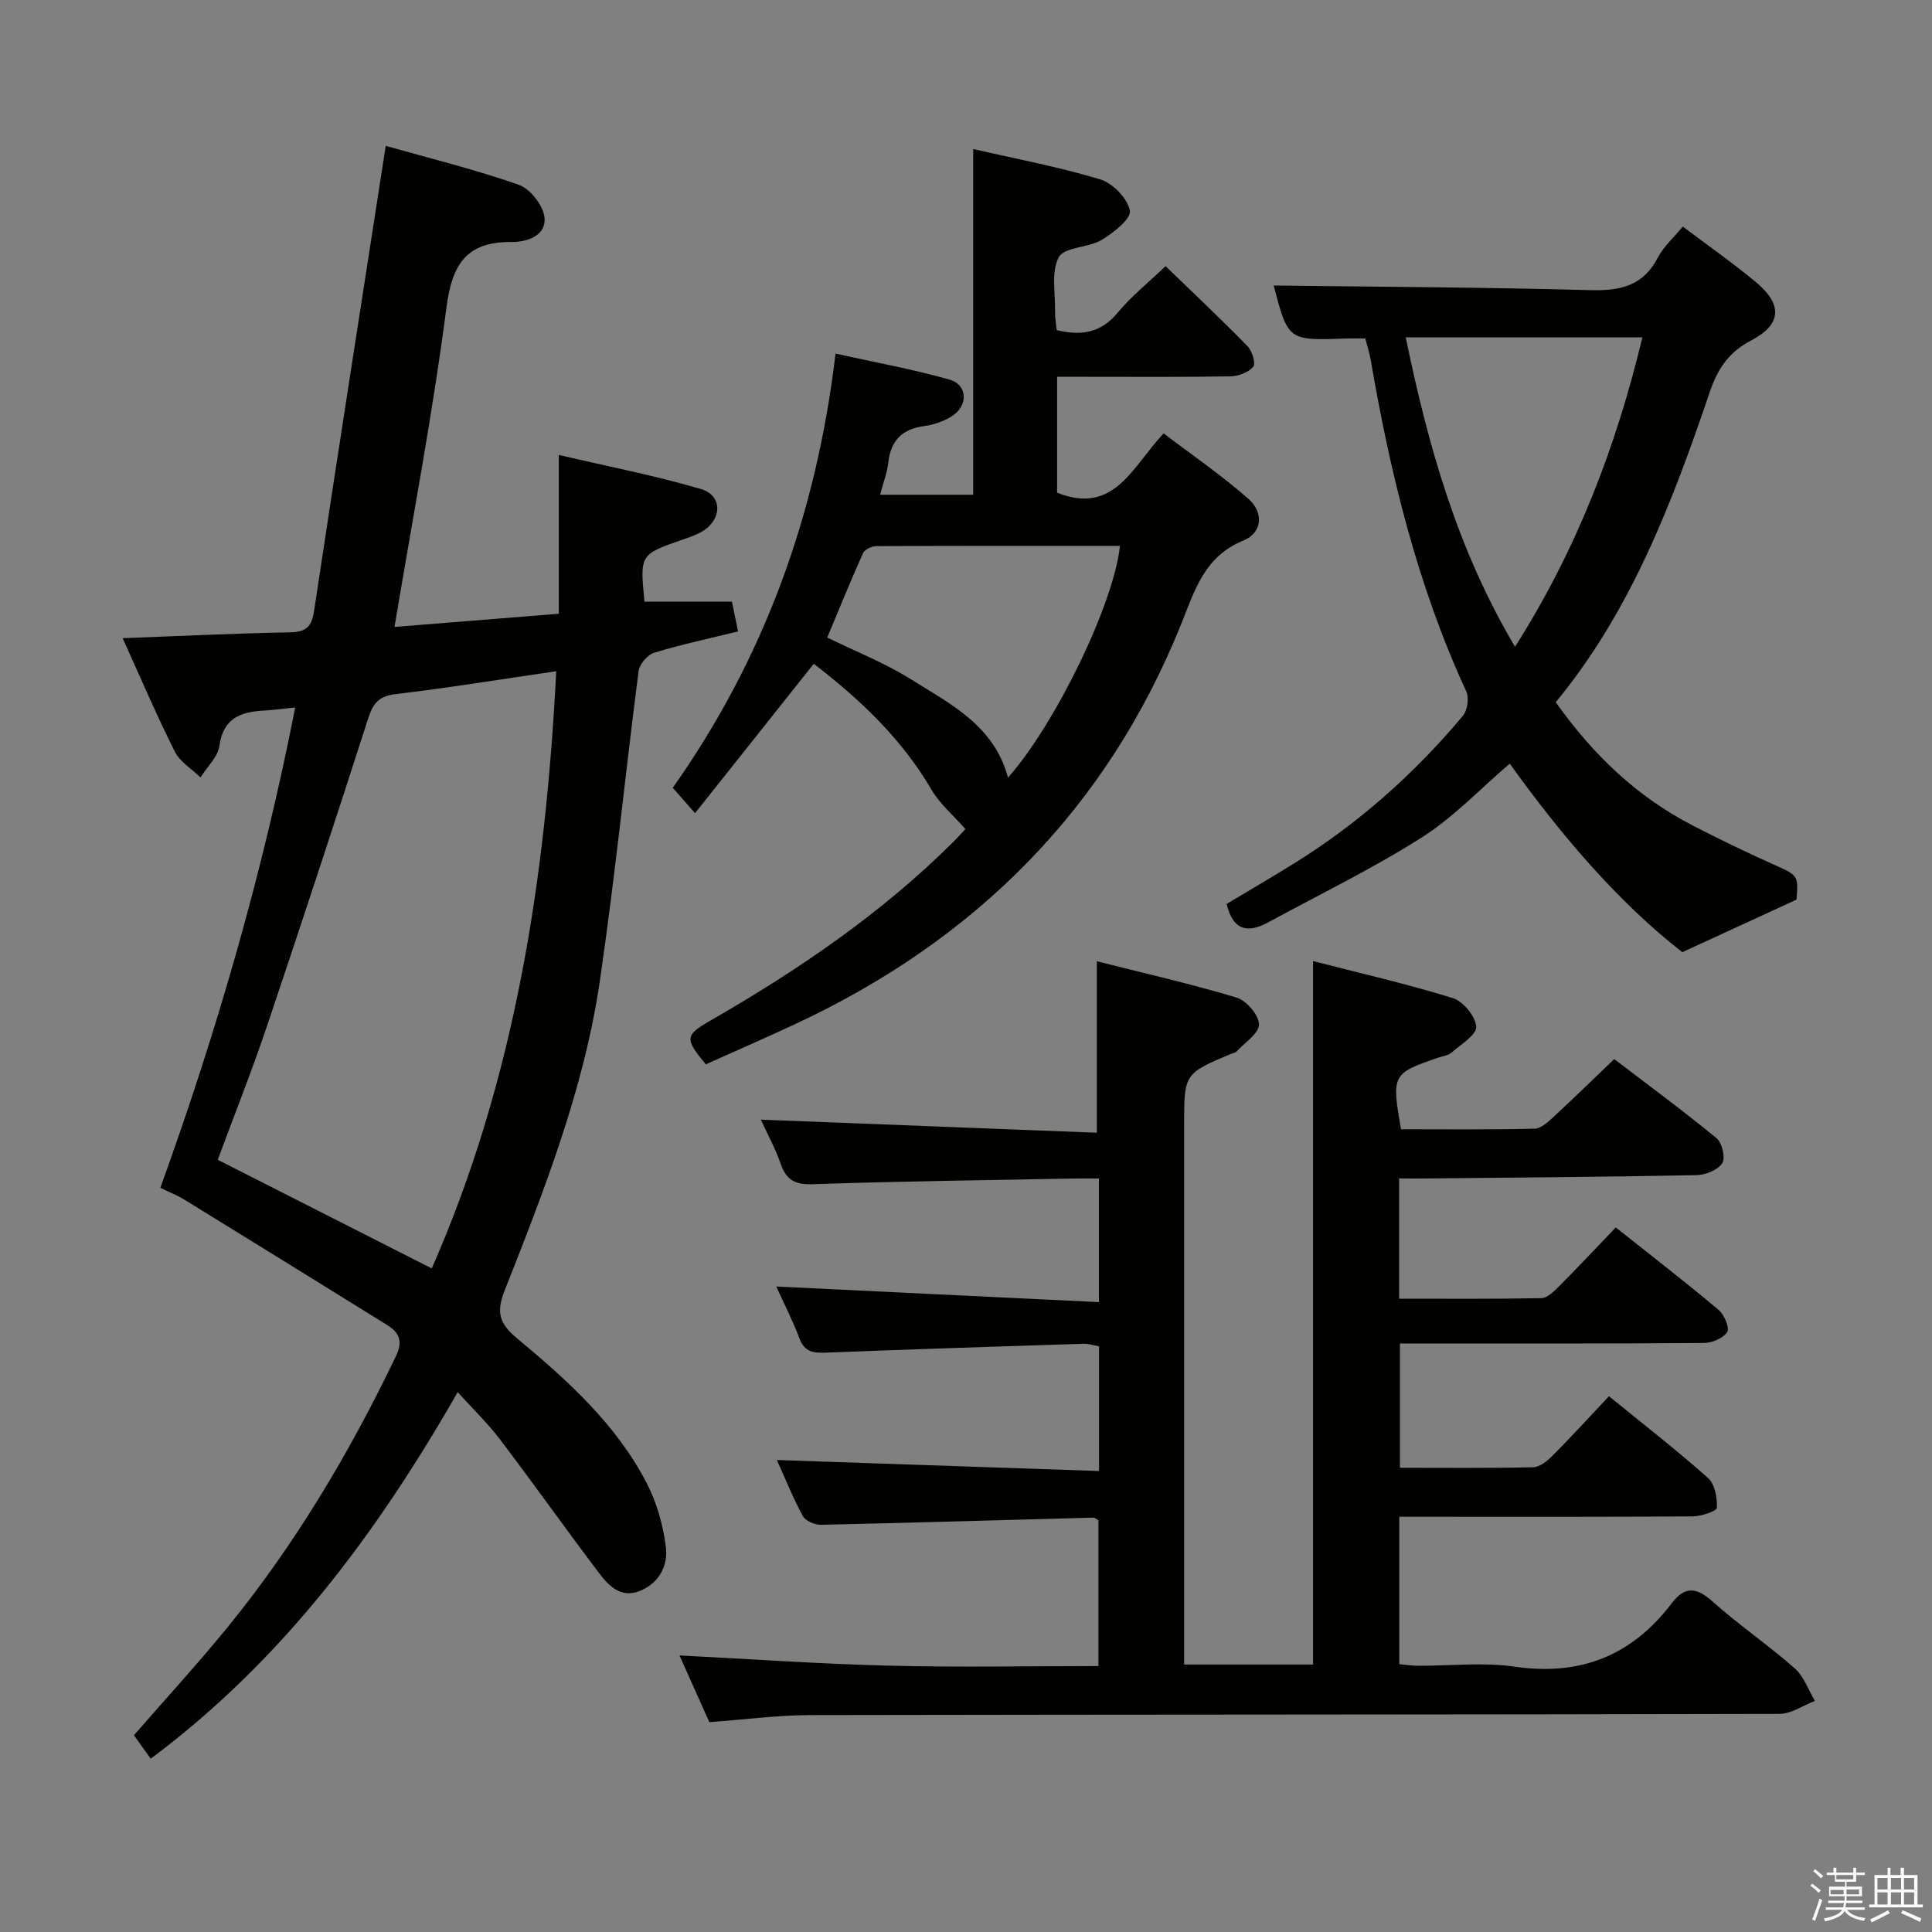 <svg enable-background="new 0 0 400 400" viewBox="0 0 400 400" xmlns="http://www.w3.org/2000/svg"><rect x="0" y="0" width="400" height="400" fill="#808080" stroke="none"/><path d="m374.8 390.4.4-.4c.7.5 1.3 1 1.8 1.4l-.5.5c-.5-.6-1.1-1.1-1.7-1.5zm1 7.3-.6-.3c.5-1.4 1.1-2.8 1.5-4.3.2.1.4.2.6.3-.5 1.3-1 2.8-1.5 4.3zm-.4-10.3.4-.4c.4.3 1 .8 1.7 1.4l-.5.5c-.4-.5-1-1-1.6-1.5zm2.5.3h1.7v-1h.6v1h3.5v-1h.6v1h1.8v.5h-1.8v1.4h-2v1h3.2v2h-3.2v.9h3.3v.5h-3.4c0 .3-.1.6-.1.9h4v.5h-3.7c.7.9 1.9 1.5 3.8 1.7-.1.2-.2.4-.3.6-2.1-.4-3.5-1.1-4-2.1-.4 1-1.8 1.7-4 2.2-.1-.2-.2-.4-.3-.6 2.1-.4 3.4-1 3.8-1.8h-3.4v-.5h3.6c.1-.3.1-.6.2-.9h-3.3v-.5h3.4c0-.3 0-.6 0-.9h-3.2v-2h3.3v-1h-2.1v-1.4h-1.7v-.5zm1.1 3.5v1h2.7c0-.3 0-.4 0-.4 0-.2 0-.2 0-.2 0-.1 0-.2 0-.3h-2.7zm1.2-3v.9h3.5v-.9zm4.7 3h-2.6v.6.4h2.6z" fill="#fbfafc"/><path d="m393.6 386.7h.6v1.5h2.8v6.1h1.1v.6h-11.1v-.6h1.1v-6.1h2.7v-1.5h.6v1.5h2.1v-1.5zm-2.7 8.8.4.6c-1.2.6-2.5 1.3-3.8 1.9-.1-.2-.2-.4-.3-.6 1.2-.6 2.5-1.2 3.7-1.9zm-2.2-6.7v2.4h2.1v-2.4zm0 3v2.5h2.1v-2.5zm2.8-3v2.4h2.1v-2.4zm0 3v2.5h2.1v-2.5zm6 6.1c-1.4-.7-2.7-1.3-3.9-1.8l.3-.6c1.5.6 2.7 1.2 3.9 1.7zm-1.2-9.1h-2.1v2.4h2.1zm-2.1 3v2.5h2.1v-2.5z" fill="#fbfafc"/><g fill="#010100"><path d="m146.86 356.55c-2.02-4.51-4.1-9.17-6.18-13.81 14.69.75 29.03 1.76 43.38 2.12 14.31.36 28.64.08 43.36.08 0-10.18 0-20.08 0-30.17-.25-.13-.67-.57-1.09-.56-18.78.5-37.57 1.07-56.35 1.48-1.29.03-3.24-.82-3.79-1.85-2.11-3.92-3.78-8.09-5.34-11.56 22.12.76 44.24 1.51 66.69 2.28 0-9.26 0-17.36 0-25.82-1.01-.18-2.11-.56-3.19-.53-17.79.57-35.57 1.14-53.36 1.84-2.57.1-4.4-.1-5.46-2.92-1.39-3.71-3.22-7.25-4.81-10.77 22.28 1.08 44.37 2.15 66.8 3.23 0-9.09 0-17 0-25.59-1.87 0-3.63-.03-5.4 0-17.97.35-35.95.57-53.91 1.18-3.66.12-5.42-.9-6.58-4.23-1.13-3.25-2.81-6.3-4.11-9.14 23.32.91 46.35 1.8 69.57 2.71 0-12.21 0-23.41 0-35.5 9.33 2.36 19.22 4.61 28.91 7.51 2.05.61 4.65 3.64 4.66 5.57.01 1.87-2.97 3.77-4.67 5.63-.2.22-.61.25-.92.38-9.91 4.16-9.91 4.16-9.91 14.85v105.49 6.17h26.69c0-48.34 0-96.57 0-145.64 9.35 2.41 19.25 4.67 28.93 7.66 2.15.66 4.7 3.77 4.86 5.92.12 1.65-3.14 3.65-5.05 5.32-.7.62-1.83.76-2.77 1.08-9.61 3.3-9.73 3.51-7.76 14.84 9.14 0 18.4.11 27.66-.12 1.37-.03 2.87-1.46 4.03-2.54 4.04-3.72 7.96-7.57 12.46-11.87 6.82 5.21 14.15 10.61 21.17 16.37 1.16.95 1.9 4.11 1.2 5.18-.92 1.41-3.45 2.44-5.31 2.48-18.64.37-37.28.5-55.93.69-1.79.02-3.59 0-5.67 0v24.89c9.94 0 19.69.08 29.44-.11 1.22-.02 2.57-1.35 3.58-2.36 3.87-3.89 7.63-7.89 11.84-12.28 7.38 5.86 14.45 11.33 21.28 17.06 1.17.98 2.34 3.75 1.79 4.59-.83 1.29-3.14 2.26-4.83 2.27-19 .15-37.99.1-56.99.1-1.82 0-3.65 0-5.94 0v25.74c9.32 0 18.46.1 27.58-.11 1.39-.03 2.96-1.33 4.06-2.44 3.87-3.89 7.57-7.95 11.64-12.27 7.26 5.92 14.08 11.21 20.5 16.93 1.42 1.26 1.94 4.1 1.84 6.17-.03.69-3.24 1.77-5 1.78-18.33.13-36.66.08-54.99.08-1.81 0-3.61 0-5.76 0v30.52c1.35.12 2.61.32 3.87.33 6.67.03 13.45-.78 19.97.18 13.63 2 24.3-2.28 32.52-13.07 2.76-3.62 5.09-3.44 8.45-.45 5.46 4.87 11.55 9.02 17.05 13.86 1.9 1.67 2.82 4.47 4.18 6.75-2.44.94-4.87 2.68-7.31 2.69-66.99.17-133.98.12-200.97.25-6.74.05-13.52.95-20.61 1.46z"/><path d="m33.2 245.92c11.81-32.71 21.25-65.44 27.92-99.45-2.64.27-4.57.54-6.51.65-4.79.27-8.39 1.55-9.18 7.28-.32 2.32-2.56 4.38-3.92 6.56-1.82-1.77-4.26-3.23-5.33-5.37-3.77-7.51-7.06-15.25-10.79-23.46 12.11-.45 23.37-1.01 34.63-1.21 3.37-.06 4.51-1.14 5.01-4.46 4.8-31.84 9.78-63.66 14.83-96.26 8.98 2.54 18.41 4.86 27.53 8.05 2.38.83 5.08 4.28 5.34 6.76.4 3.77-3.59 5.12-6.75 5.09-9.46-.09-12.39 4.62-13.56 13.65-2.83 21.85-6.99 43.53-10.74 66.05 11.27-.91 22.43-1.8 34.01-2.73 0-10.93 0-21.34 0-32.88 10.27 2.4 19.97 4.28 29.41 7.05 4.51 1.32 4.45 6.25.32 8.77-1.26.77-2.72 1.23-4.13 1.72-8.81 3.07-8.81 3.06-7.86 12.84h18.11c.37 1.77.79 3.82 1.27 6.16-5.86 1.44-11.69 2.68-17.38 4.41-1.36.42-3.02 2.36-3.21 3.77-2.77 21.41-4.91 42.9-8.04 64.26-3.27 22.31-11.51 43.26-19.73 64.1-1.82 4.61-.95 6.87 2.68 9.89 10.38 8.63 20.48 17.73 26.79 29.96 2.07 4.02 3.38 8.67 3.94 13.17.49 3.91-1.46 7.59-5.53 9.15-3.86 1.48-6.37-1.19-8.36-3.83-6.92-9.15-13.55-18.5-20.48-27.64-2.47-3.26-5.47-6.13-8.73-9.74-16.78 29.34-36.36 55.6-63.56 75.89-1.14-1.6-2.27-3.18-3.47-4.86 6.53-7.5 13.14-14.71 19.32-22.27 14.05-17.23 25.32-36.2 34.93-56.22 1.56-3.25.57-4.95-1.94-6.51-13.97-8.67-27.95-17.32-41.95-25.94-1.38-.84-2.93-1.44-4.89-2.4zm81.96-106.95c-11.58 1.69-22.39 3.45-33.25 4.74-3.4.41-4.65 1.83-5.64 4.9-6.86 21.32-13.84 42.6-20.99 63.82-3.16 9.37-6.82 18.57-10.2 27.69 15.08 7.65 29.7 15.07 44.31 22.49 17.2-39.1 23.58-80.51 25.77-123.64z"/><path d="m168.48 137.43c-8.29 10.44-16.32 20.53-24.58 30.93-1.87-2.13-3.06-3.49-4.61-5.26 18.91-26.76 29.76-56.6 33.7-89.89 8.26 1.84 16.03 3.23 23.58 5.38 3.84 1.09 3.94 5.48.41 7.64-1.65 1.01-3.64 1.72-5.56 1.97-4.59.6-7 2.96-7.51 7.58-.23 2.09-1.03 4.12-1.69 6.65h19.27c0-23.64 0-47.33 0-71.58 8.76 2.02 17.67 3.68 26.29 6.29 2.61.79 5.69 3.96 6.15 6.48.3 1.66-3.41 4.59-5.86 6.06-2.76 1.65-7.68 1.43-8.85 3.56-1.63 2.99-.71 7.41-.78 11.21-.03 1.29.21 2.59.33 3.9 5.11 1.22 9.18.58 12.64-3.62 2.82-3.41 6.36-6.23 9.91-9.63 5.86 5.67 11.53 11.01 16.97 16.58.96.98 1.74 3.6 1.18 4.26-1 1.17-3.07 1.95-4.7 1.98-9.99.17-19.99.09-29.99.09-1.82 0-3.65 0-5.92 0v24c11.86 4.72 15.56-5.41 22.06-12.28 5.89 4.48 12 8.67 17.52 13.52 3.27 2.87 2.91 7.07-1.01 8.66-8.01 3.26-10.03 10.19-12.8 17.1-15.42 38.48-42.69 65.63-80.02 83.03-6.16 2.87-12.39 5.58-18.48 8.32-4.4-5.31-4.35-6.01.95-9.06 18.25-10.49 35.54-22.26 50.5-37.2.93-.93 1.8-1.91 2.3-2.45-2.48-2.83-5.28-5.17-7.02-8.14-6.17-10.57-14.81-18.72-24.38-26.08zm63.39-24.42c-16.84 0-33.64-.02-50.44.06-.94 0-2.4.68-2.74 1.44-2.63 5.85-5.04 11.79-7.42 17.48 5.9 2.9 11.85 5.23 17.17 8.55 8.27 5.17 17.43 9.7 20.25 20.47 9.84-11.09 21.97-36.13 23.18-48z"/><path d="m322.1 145.39c7.73 10.89 16.79 19.54 28.26 25.47 5.45 2.82 10.99 5.5 16.59 8.01 5.34 2.4 5.4 2.26 5 7.39-7.77 3.58-15.14 6.97-23.65 10.88-13.12-10.23-24.96-24.02-35.72-39.04-6.16 5.26-11.68 11.15-18.29 15.33-10.2 6.47-21.14 11.78-31.78 17.56-4.12 2.24-7.23 1.74-8.55-3.84 4.43-2.66 9.11-5.38 13.71-8.23 13.43-8.3 25.1-18.65 35.21-30.72.95-1.14 1.31-3.73.69-5.07-10.09-21.88-15.73-45.02-19.78-68.63-.25-1.44-.71-2.83-1.12-4.42-1.53 0-2.84-.04-4.15.01-11.83.42-11.83.43-14.82-10.98 21.69.28 43.63.36 65.55.96 6.2.17 10.93-.85 13.99-6.74 1.19-2.3 3.29-4.14 5.17-6.42 5.14 3.88 10.3 7.49 15.13 11.5 5.57 4.61 5.34 8.77-.93 12.04-4.63 2.41-6.96 5.81-8.61 10.68-7.74 22.83-16.3 45.34-31.9 64.26zm-8.43-11.48c12.79-20.15 20.94-41.42 26.37-64.07-16.56 0-32.57 0-49 0 4.64 22.47 10.65 43.87 22.63 64.07z"/></g></svg>